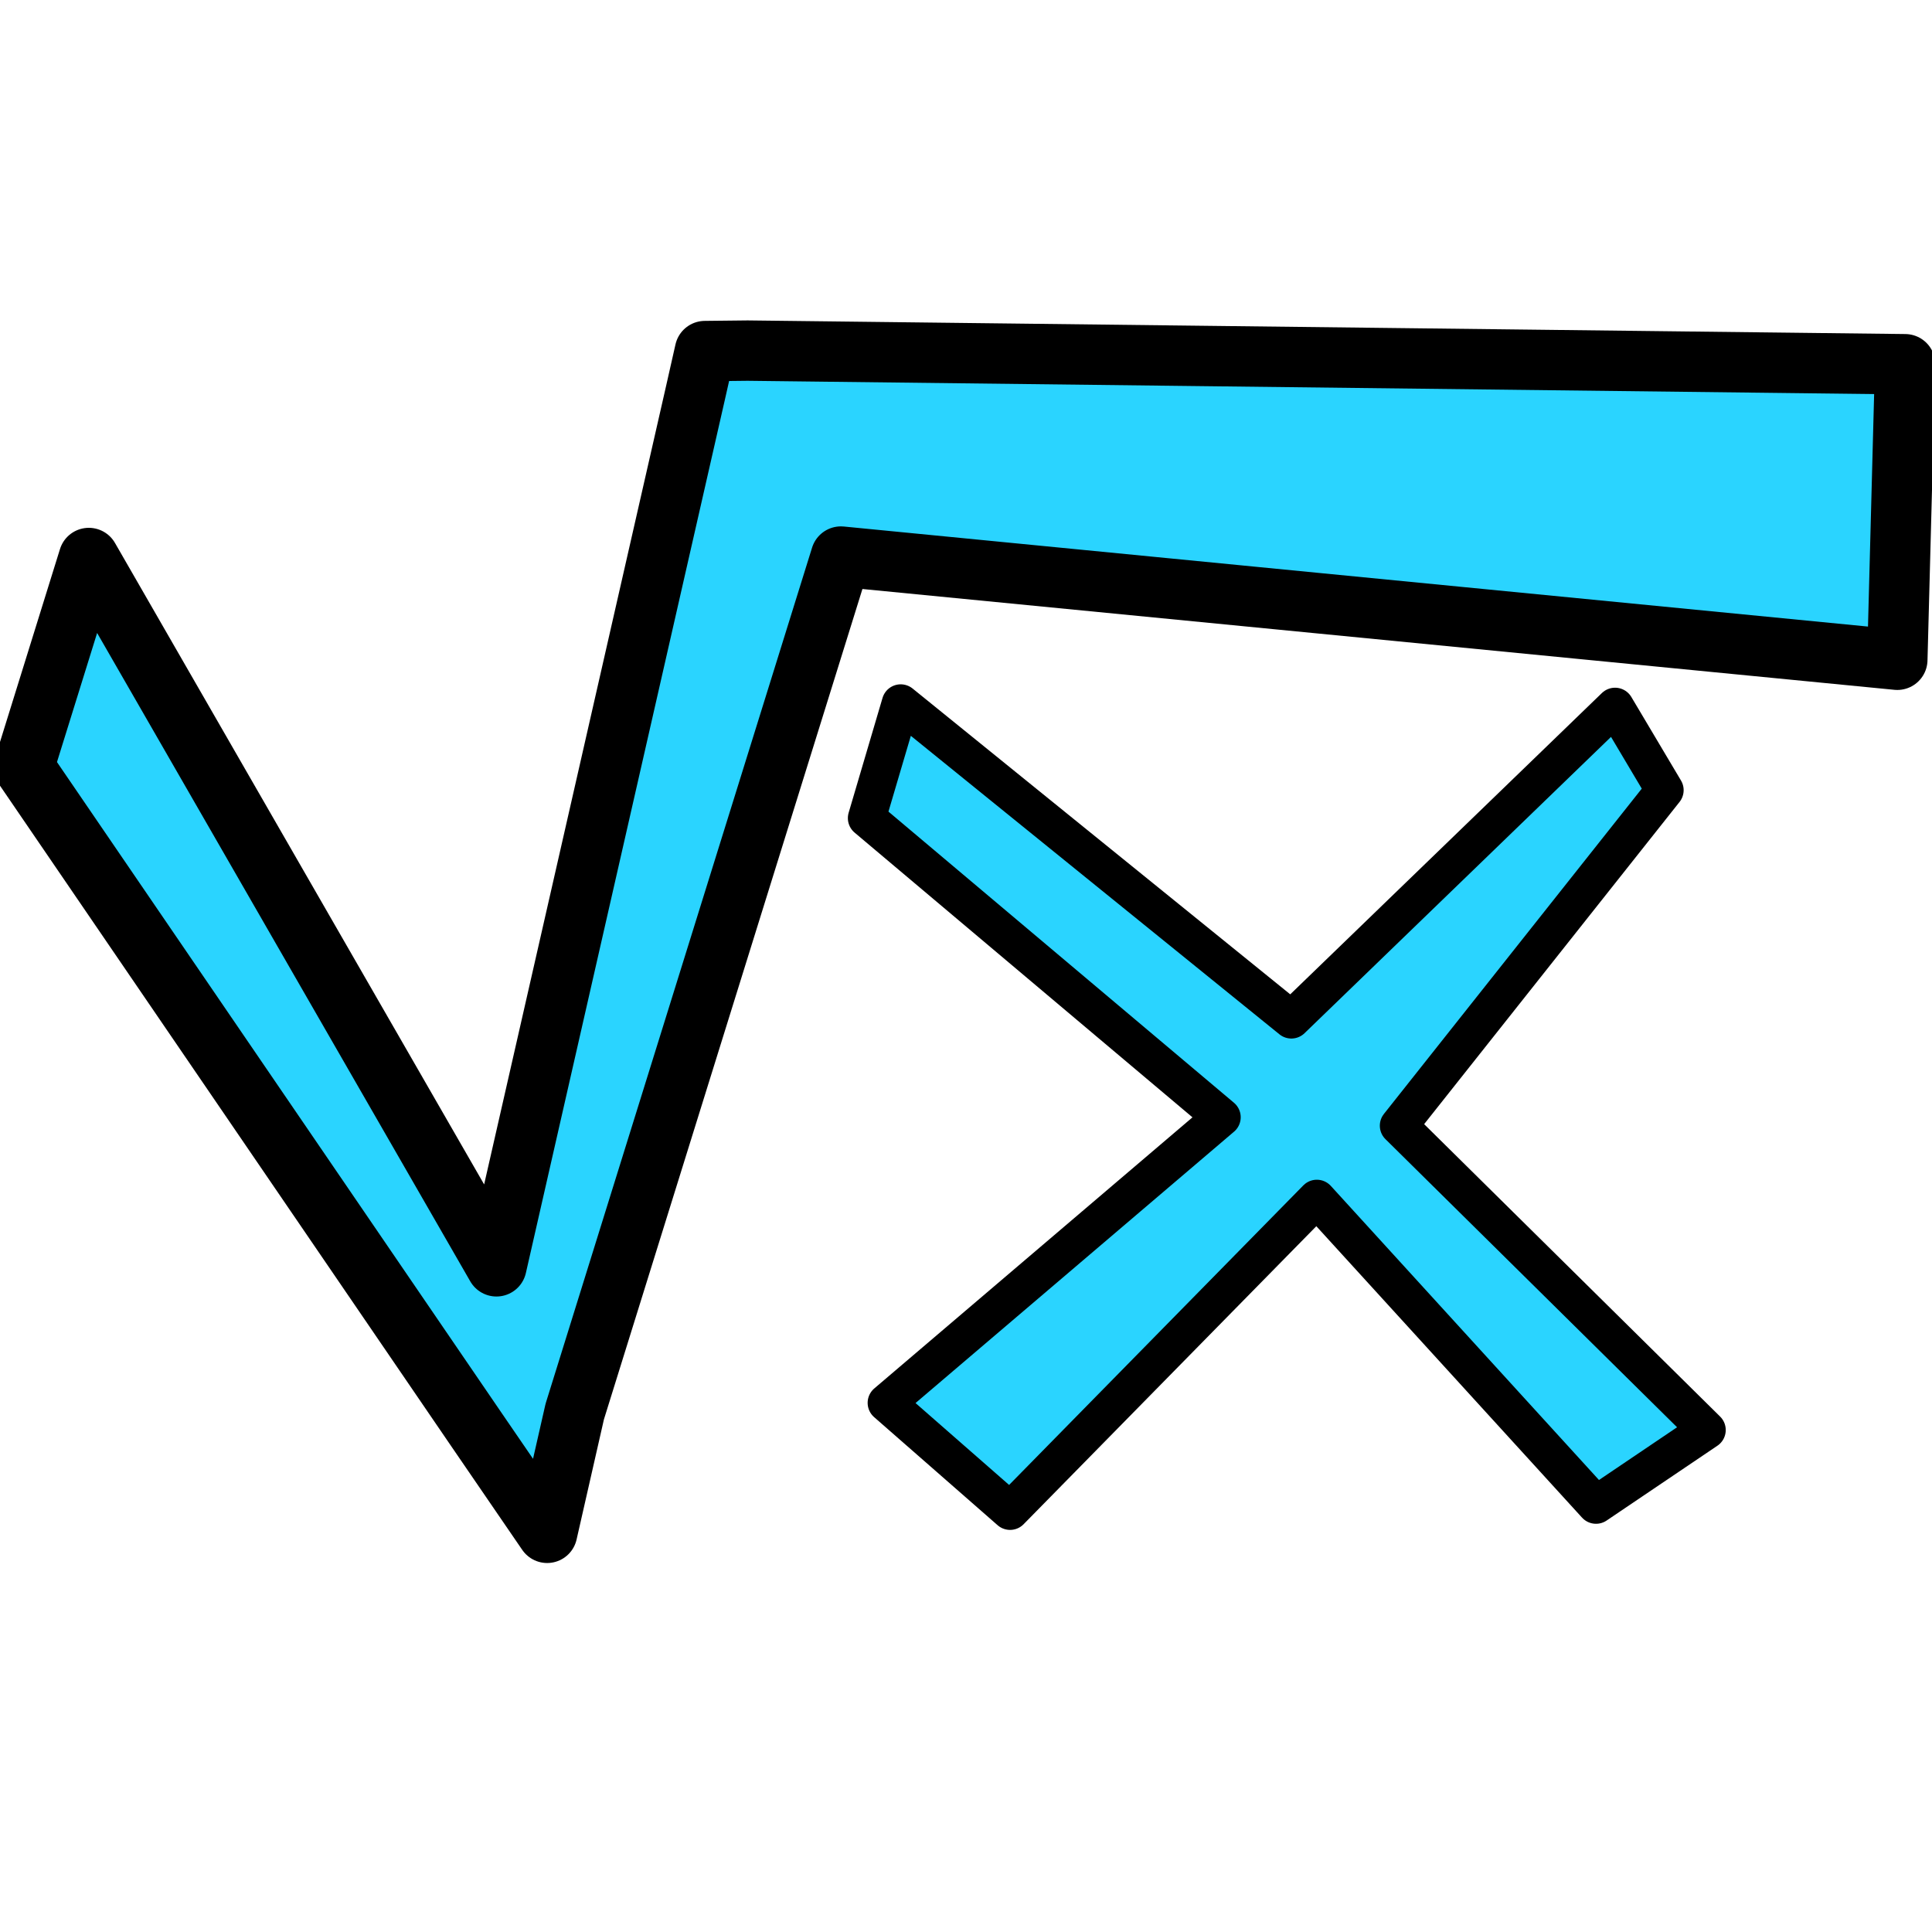 <?xml version="1.0" encoding="UTF-8" standalone="no"?>
<!-- Created with Inkscape (http://www.inkscape.org/) -->

<svg
   xmlns:dc="http://purl.org/dc/elements/1.1/"
   xmlns:cc="http://creativecommons.org/ns#"
   xmlns:rdf="http://www.w3.org/1999/02/22-rdf-syntax-ns#"
   xmlns:svg="http://www.w3.org/2000/svg"
   xmlns="http://www.w3.org/2000/svg"
   xmlns:sodipodi="http://sodipodi.sourceforge.net/DTD/sodipodi-0.dtd"
   xmlns:inkscape="http://www.inkscape.org/namespaces/inkscape"
   width="256"
   height="256"
   id="svg4631"
   version="1.1"
   inkscape:version="0.48.3.1 r9886"
   sodipodi:docname="applications-mathematics2.svg">
  <defs
     id="defs4633" />
  <sodipodi:namedview
     id="base"
     pagecolor="#ffffff"
     bordercolor="#666666"
     borderopacity="1.0"
     inkscape:pageopacity="0.0"
     inkscape:pageshadow="2"
     inkscape:zoom="2.4658227"
     inkscape:cx="166.26839"
     inkscape:cy="103.5065"
     inkscape:document-units="px"
     inkscape:current-layer="layer1"
     showgrid="false"
     inkscape:window-width="1918"
     inkscape:window-height="1007"
     inkscape:window-x="0"
     inkscape:window-y="25"
     inkscape:window-maximized="1"
     showguides="true"
     inkscape:guide-bbox="true" />
  <g
     inkscape:label="Capa 1"
     inkscape:groupmode="layer"
     id="layer1"
     transform="translate(0,-796.362)">
    <path
       style="font-size:medium;font-style:normal;font-variant:normal;font-weight:normal;font-stretch:normal;text-indent:0;text-align:start;text-decoration:none;line-height:normal;letter-spacing:normal;word-spacing:normal;text-transform:none;direction:ltr;block-progression:tb;writing-mode:lr-tb;text-anchor:start;baseline-shift:baseline;color:#000000;fill:#2ad4ff;fill-opacity:1;stroke:#000000;stroke-width:8;stroke-linecap:round;stroke-linejoin:round;stroke-miterlimit:4;stroke-opacity:1;stroke-dasharray:none;marker:none;visibility:visible;display:inline;overflow:visible;enable-background:accumulate;font-family:Sans;-inkscape-font-specification:Sans"
       d="m 252.438,844.625 -153.376,-1.806 -5.656,0.062 -1.25,5.531 L 65.781,964.156 11.769,870.301 3.156,898 63.188,985.875 72.5,999.469 l 3.656,-16.062 35.269,-113.297 139.979,13.674 z"
       id="path4662"
       inkscape:connector-curvature="0"
       sodipodi:nodetypes="ccccccccccccc" />
    <path
       style="fill:#2ad4ff;fill-opacity:1;fill-rule:evenodd;stroke:#000000;stroke-width:5.018;stroke-linecap:round;stroke-linejoin:round;stroke-miterlimit:4;stroke-opacity:1;stroke-dasharray:none"
       d="m 119.347,889.547 -4.492,15.22 47.036,39.636 -44.416,37.844 16.366,14.326 40.646,-41.382 36.993,40.571 14.681,-9.914 -40.818,-40.327 35.24,-44.456 -6.579,-11.069 -42.893,41.469 z"
       id="rect11194-1-5-0-2"
       inkscape:connector-curvature="0"
       sodipodi:nodetypes="ccccccccccccc" />
    <path
       style="fill:none"
       inkscape:connector-curvature="0"
       id="path11198-0-2-5-1"
       d="m 141.217,962.025 c -4.36,6.501 4.023,12.944 8.604,15.96 7.963,5.245 21.939,-9.392 27.122,-14.262 10.367,-9.74 21.766,-20.451 32.53,-29.764"
       class="fil2" />
    <path
       style="fill:none"
       inkscape:connector-curvature="0"
       id="path11198-0-2-5-1-2"
       d="m 149.521,912.489 c -6.643,-4.14 -12.802,4.454 -15.663,9.133 -4.976,8.134 10.12,21.612 15.161,26.629 10.082,10.035 21.168,21.07 30.836,31.516"
       class="fil2" />
  </g>
</svg>
